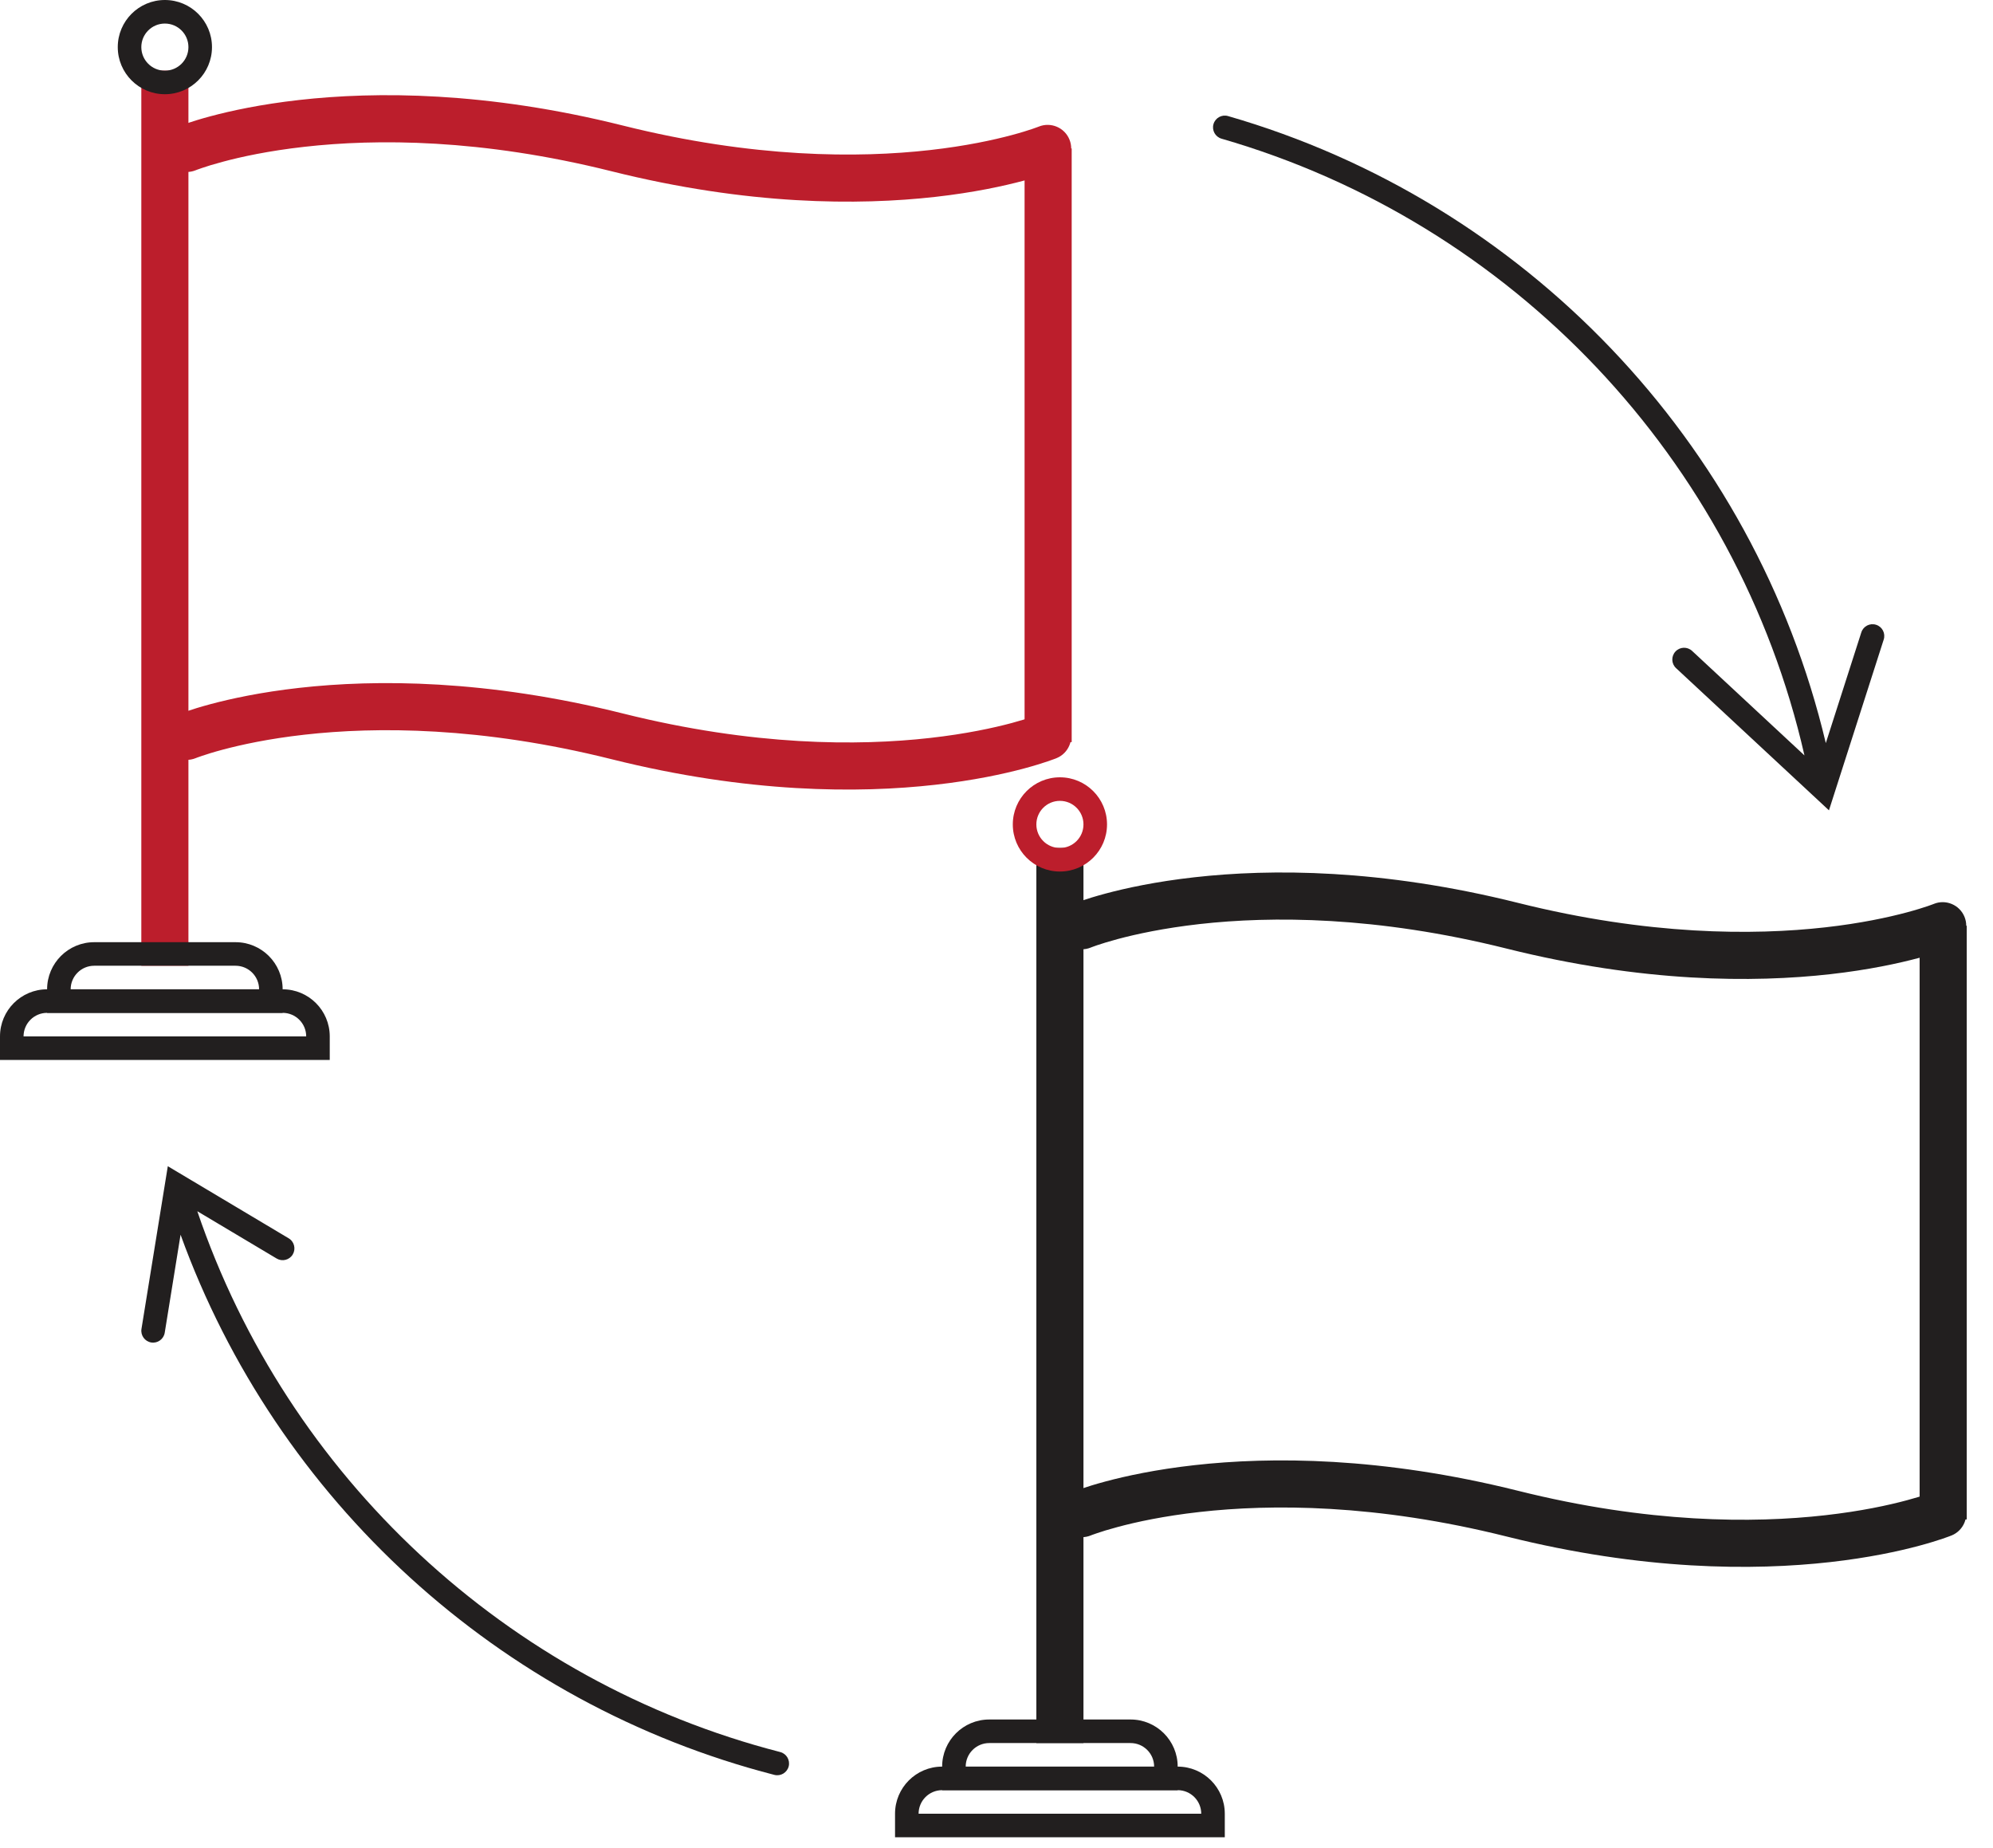 <svg width="55" height="51" viewBox="0 0 55 51" fill="none" xmlns="http://www.w3.org/2000/svg">
<path d="M29.254 25.792C29.118 25.459 29.277 25.08 29.609 24.944L29.61 24.944L29.612 24.943L29.617 24.941L29.631 24.935C29.643 24.931 29.659 24.924 29.679 24.917C29.72 24.901 29.779 24.88 29.854 24.855C30.005 24.803 30.223 24.735 30.506 24.659C31.073 24.507 31.898 24.328 32.957 24.209C35.075 23.97 38.123 23.973 41.891 24.915C45.496 25.816 48.387 25.813 50.364 25.591C51.354 25.48 52.115 25.313 52.624 25.177C52.878 25.109 53.069 25.048 53.194 25.006C53.256 24.985 53.302 24.968 53.331 24.957L53.361 24.946L53.365 24.944C53.697 24.808 54.077 24.967 54.213 25.299C54.349 25.632 54.19 26.011 53.858 26.147L53.856 26.148L53.855 26.148L53.85 26.15L53.836 26.156C53.824 26.161 53.808 26.167 53.787 26.174C53.746 26.19 53.688 26.211 53.613 26.237C53.462 26.288 53.244 26.357 52.96 26.433C52.394 26.584 51.568 26.764 50.51 26.883C48.391 27.121 45.343 27.118 41.576 26.176C37.971 25.275 35.08 25.278 33.102 25.5C32.113 25.612 31.351 25.778 30.843 25.914C30.588 25.983 30.397 26.043 30.273 26.085C30.21 26.107 30.165 26.123 30.136 26.134L30.106 26.146L30.101 26.148C29.769 26.283 29.39 26.124 29.254 25.792Z" fill="#221F1F"/>
<path d="M29.254 42.015C29.118 41.683 29.277 41.303 29.609 41.167L29.61 41.167L29.612 41.166L29.617 41.164L29.631 41.159C29.643 41.154 29.659 41.148 29.679 41.14C29.72 41.125 29.779 41.104 29.854 41.078C30.005 41.027 30.223 40.958 30.506 40.882C31.073 40.73 31.898 40.551 32.957 40.432C35.075 40.194 38.123 40.197 41.891 41.138C45.496 42.04 48.387 42.037 50.364 41.814C51.354 41.703 52.115 41.537 52.624 41.4C52.878 41.332 53.069 41.272 53.194 41.229C53.256 41.208 53.302 41.191 53.331 41.181L53.361 41.169L53.365 41.167C53.697 41.032 54.077 41.191 54.213 41.523C54.349 41.855 54.19 42.235 53.858 42.371L53.856 42.371L53.855 42.372L53.85 42.374L53.836 42.379C53.824 42.384 53.808 42.39 53.787 42.398C53.746 42.413 53.688 42.434 53.613 42.46C53.462 42.511 53.244 42.58 52.96 42.656C52.394 42.808 51.568 42.987 50.51 43.106C48.391 43.344 45.343 43.342 41.576 42.4C37.971 41.498 35.08 41.501 33.102 41.724C32.113 41.835 31.351 42.001 30.843 42.138C30.588 42.206 30.397 42.266 30.273 42.309C30.21 42.33 30.165 42.347 30.136 42.357L30.106 42.369L30.101 42.371C29.769 42.506 29.39 42.347 29.254 42.015Z" fill="#221F1F"/>
<path fill-rule="evenodd" clip-rule="evenodd" d="M52.975 41.929L52.975 25.546L54.275 25.546L54.275 41.929L52.975 41.929Z" fill="#221F1F"/>
<path fill-rule="evenodd" clip-rule="evenodd" d="M28.6 48.1L28.6 23.4L29.9 23.4L29.9 48.1L28.6 48.1Z" fill="#221F1F"/>
<path fill-rule="evenodd" clip-rule="evenodd" d="M29.25 23.4C29.609 23.4 29.9 23.109 29.9 22.75C29.9 22.391 29.609 22.1 29.25 22.1C28.891 22.1 28.6 22.391 28.6 22.75C28.6 23.109 28.891 23.4 29.25 23.4ZM29.25 24.05C29.968 24.05 30.55 23.468 30.55 22.75C30.55 22.032 29.968 21.45 29.25 21.45C28.532 21.45 27.95 22.032 27.95 22.75C27.95 23.468 28.532 24.05 29.25 24.05Z" fill="#BC1E2C"/>
<path fill-rule="evenodd" clip-rule="evenodd" d="M31.2 48.1H27.3C26.941 48.1 26.65 48.391 26.65 48.75H31.85C31.85 48.391 31.559 48.1 31.2 48.1ZM27.3 47.45C26.582 47.45 26 48.032 26 48.75V49.4H32.5V48.75C32.5 48.032 31.918 47.45 31.2 47.45H27.3Z" fill="#221F1F"/>
<path fill-rule="evenodd" clip-rule="evenodd" d="M32.5 49.4H26C25.641 49.4 25.35 49.691 25.35 50.05H33.15C33.15 49.691 32.859 49.4 32.5 49.4ZM26 48.75C25.282 48.75 24.7 49.332 24.7 50.05V50.7H33.8V50.05C33.8 49.332 33.218 48.75 32.5 48.75H26Z" fill="#221F1F"/>
<path d="M4.554 4.342C4.418 4.01 4.577 3.63 4.909 3.494L4.911 3.494L4.912 3.493L4.917 3.491L4.931 3.485C4.943 3.481 4.959 3.475 4.98 3.467C5.021 3.452 5.079 3.43 5.154 3.405C5.305 3.354 5.523 3.285 5.806 3.209C6.373 3.057 7.198 2.878 8.257 2.759C10.376 2.52 13.424 2.523 17.191 3.465C20.796 4.366 23.687 4.364 25.665 4.141C26.654 4.03 27.416 3.863 27.924 3.727C28.179 3.659 28.37 3.598 28.494 3.556C28.557 3.535 28.602 3.518 28.631 3.507L28.661 3.496L28.666 3.494C28.998 3.359 29.377 3.518 29.513 3.85C29.649 4.182 29.49 4.562 29.158 4.697L29.156 4.698L29.155 4.699L29.15 4.701L29.136 4.706C29.124 4.711 29.108 4.717 29.087 4.725C29.047 4.74 28.988 4.761 28.913 4.787C28.762 4.838 28.544 4.907 28.261 4.983C27.694 5.135 26.869 5.314 25.81 5.433C23.692 5.671 20.643 5.668 16.876 4.726C13.271 3.825 10.38 3.828 8.402 4.051C7.413 4.162 6.651 4.328 6.143 4.465C5.888 4.533 5.697 4.593 5.573 4.636C5.51 4.657 5.465 4.673 5.436 4.684L5.406 4.696L5.401 4.698C5.069 4.833 4.69 4.674 4.554 4.342Z" fill="#BC1E2C"/>
<path d="M4.554 20.565C4.418 20.233 4.577 19.854 4.909 19.718L4.911 19.717L4.912 19.716L4.917 19.714L4.931 19.709C4.943 19.704 4.959 19.698 4.98 19.69C5.021 19.675 5.079 19.654 5.154 19.628C5.305 19.577 5.523 19.508 5.806 19.432C6.373 19.28 7.198 19.101 8.257 18.982C10.376 18.744 13.424 18.747 17.191 19.689C20.796 20.59 23.687 20.587 25.665 20.364C26.654 20.253 27.416 20.087 27.924 19.951C28.179 19.882 28.37 19.822 28.494 19.779C28.557 19.758 28.602 19.741 28.631 19.731L28.661 19.719L28.666 19.718C28.998 19.582 29.377 19.741 29.513 20.073C29.649 20.405 29.49 20.785 29.158 20.921L29.156 20.921L29.155 20.922L29.15 20.924L29.136 20.93C29.124 20.934 29.108 20.94 29.087 20.948C29.047 20.963 28.988 20.985 28.913 21.01C28.762 21.061 28.544 21.13 28.261 21.206C27.694 21.358 26.869 21.537 25.81 21.656C23.692 21.895 20.643 21.892 16.876 20.95C13.271 20.049 10.38 20.051 8.402 20.274C7.413 20.385 6.651 20.552 6.143 20.688C5.888 20.756 5.697 20.817 5.573 20.859C5.51 20.88 5.465 20.897 5.436 20.907L5.406 20.919L5.401 20.921C5.069 21.056 4.69 20.897 4.554 20.565Z" fill="#BC1E2C"/>
<path fill-rule="evenodd" clip-rule="evenodd" d="M28.275 20.479L28.275 4.096L29.575 4.096L29.575 20.479L28.275 20.479Z" fill="#BC1E2C"/>
<path fill-rule="evenodd" clip-rule="evenodd" d="M3.9 26.65L3.9 1.95L5.2 1.95L5.2 26.65L3.9 26.65Z" fill="#BC1E2C"/>
<path fill-rule="evenodd" clip-rule="evenodd" d="M4.55 1.95C4.909 1.95 5.2 1.659 5.2 1.3C5.2 0.941 4.909 0.65 4.55 0.65C4.191 0.65 3.9 0.941 3.9 1.3C3.9 1.659 4.191 1.95 4.55 1.95ZM4.55 2.6C5.268 2.6 5.85 2.018 5.85 1.3C5.85 0.582 5.268 0 4.55 0C3.832 0 3.25 0.582 3.25 1.3C3.25 2.018 3.832 2.6 4.55 2.6Z" fill="#221F1F"/>
<path fill-rule="evenodd" clip-rule="evenodd" d="M6.5 26.65H2.6C2.241 26.65 1.95 26.941 1.95 27.3H7.15C7.15 26.941 6.859 26.65 6.5 26.65ZM2.6 26C1.882 26 1.3 26.582 1.3 27.3V27.95H7.8V27.3C7.8 26.582 7.218 26 6.5 26H2.6Z" fill="#221F1F"/>
<path fill-rule="evenodd" clip-rule="evenodd" d="M7.8 27.95H1.3C0.941 27.95 0.65 28.241 0.65 28.6H8.45C8.45 28.241 8.159 27.95 7.8 27.95ZM1.3 27.3C0.582 27.3 0 27.882 0 28.6V29.25H9.1V28.6C9.1 27.882 8.518 27.3 7.8 27.3H1.3Z" fill="#221F1F"/>
<path fill-rule="evenodd" clip-rule="evenodd" d="M33.488 3.425C33.538 3.252 33.718 3.153 33.89 3.203C42.056 5.559 48.412 12.184 50.386 20.506L51.366 17.451C51.42 17.28 51.603 17.186 51.774 17.241C51.945 17.295 52.039 17.478 51.984 17.649L50.473 22.361L46.254 18.438C46.122 18.316 46.115 18.11 46.237 17.979C46.359 17.847 46.565 17.84 46.696 17.962L49.797 20.846C47.931 12.664 41.714 6.137 33.71 3.827C33.538 3.777 33.438 3.597 33.488 3.425ZM4.631 32.182L7.966 34.171C8.121 34.263 8.171 34.462 8.079 34.617C7.987 34.771 7.788 34.821 7.634 34.729L5.445 33.424C7.929 40.739 13.983 46.406 21.531 48.348C21.705 48.393 21.809 48.57 21.765 48.744C21.72 48.918 21.543 49.023 21.369 48.978C13.759 47.019 7.627 41.38 4.983 34.072L4.546 36.777C4.517 36.954 4.35 37.075 4.173 37.046C3.996 37.017 3.876 36.85 3.904 36.673L4.631 32.182Z" fill="#221F1F"/>
</svg>
